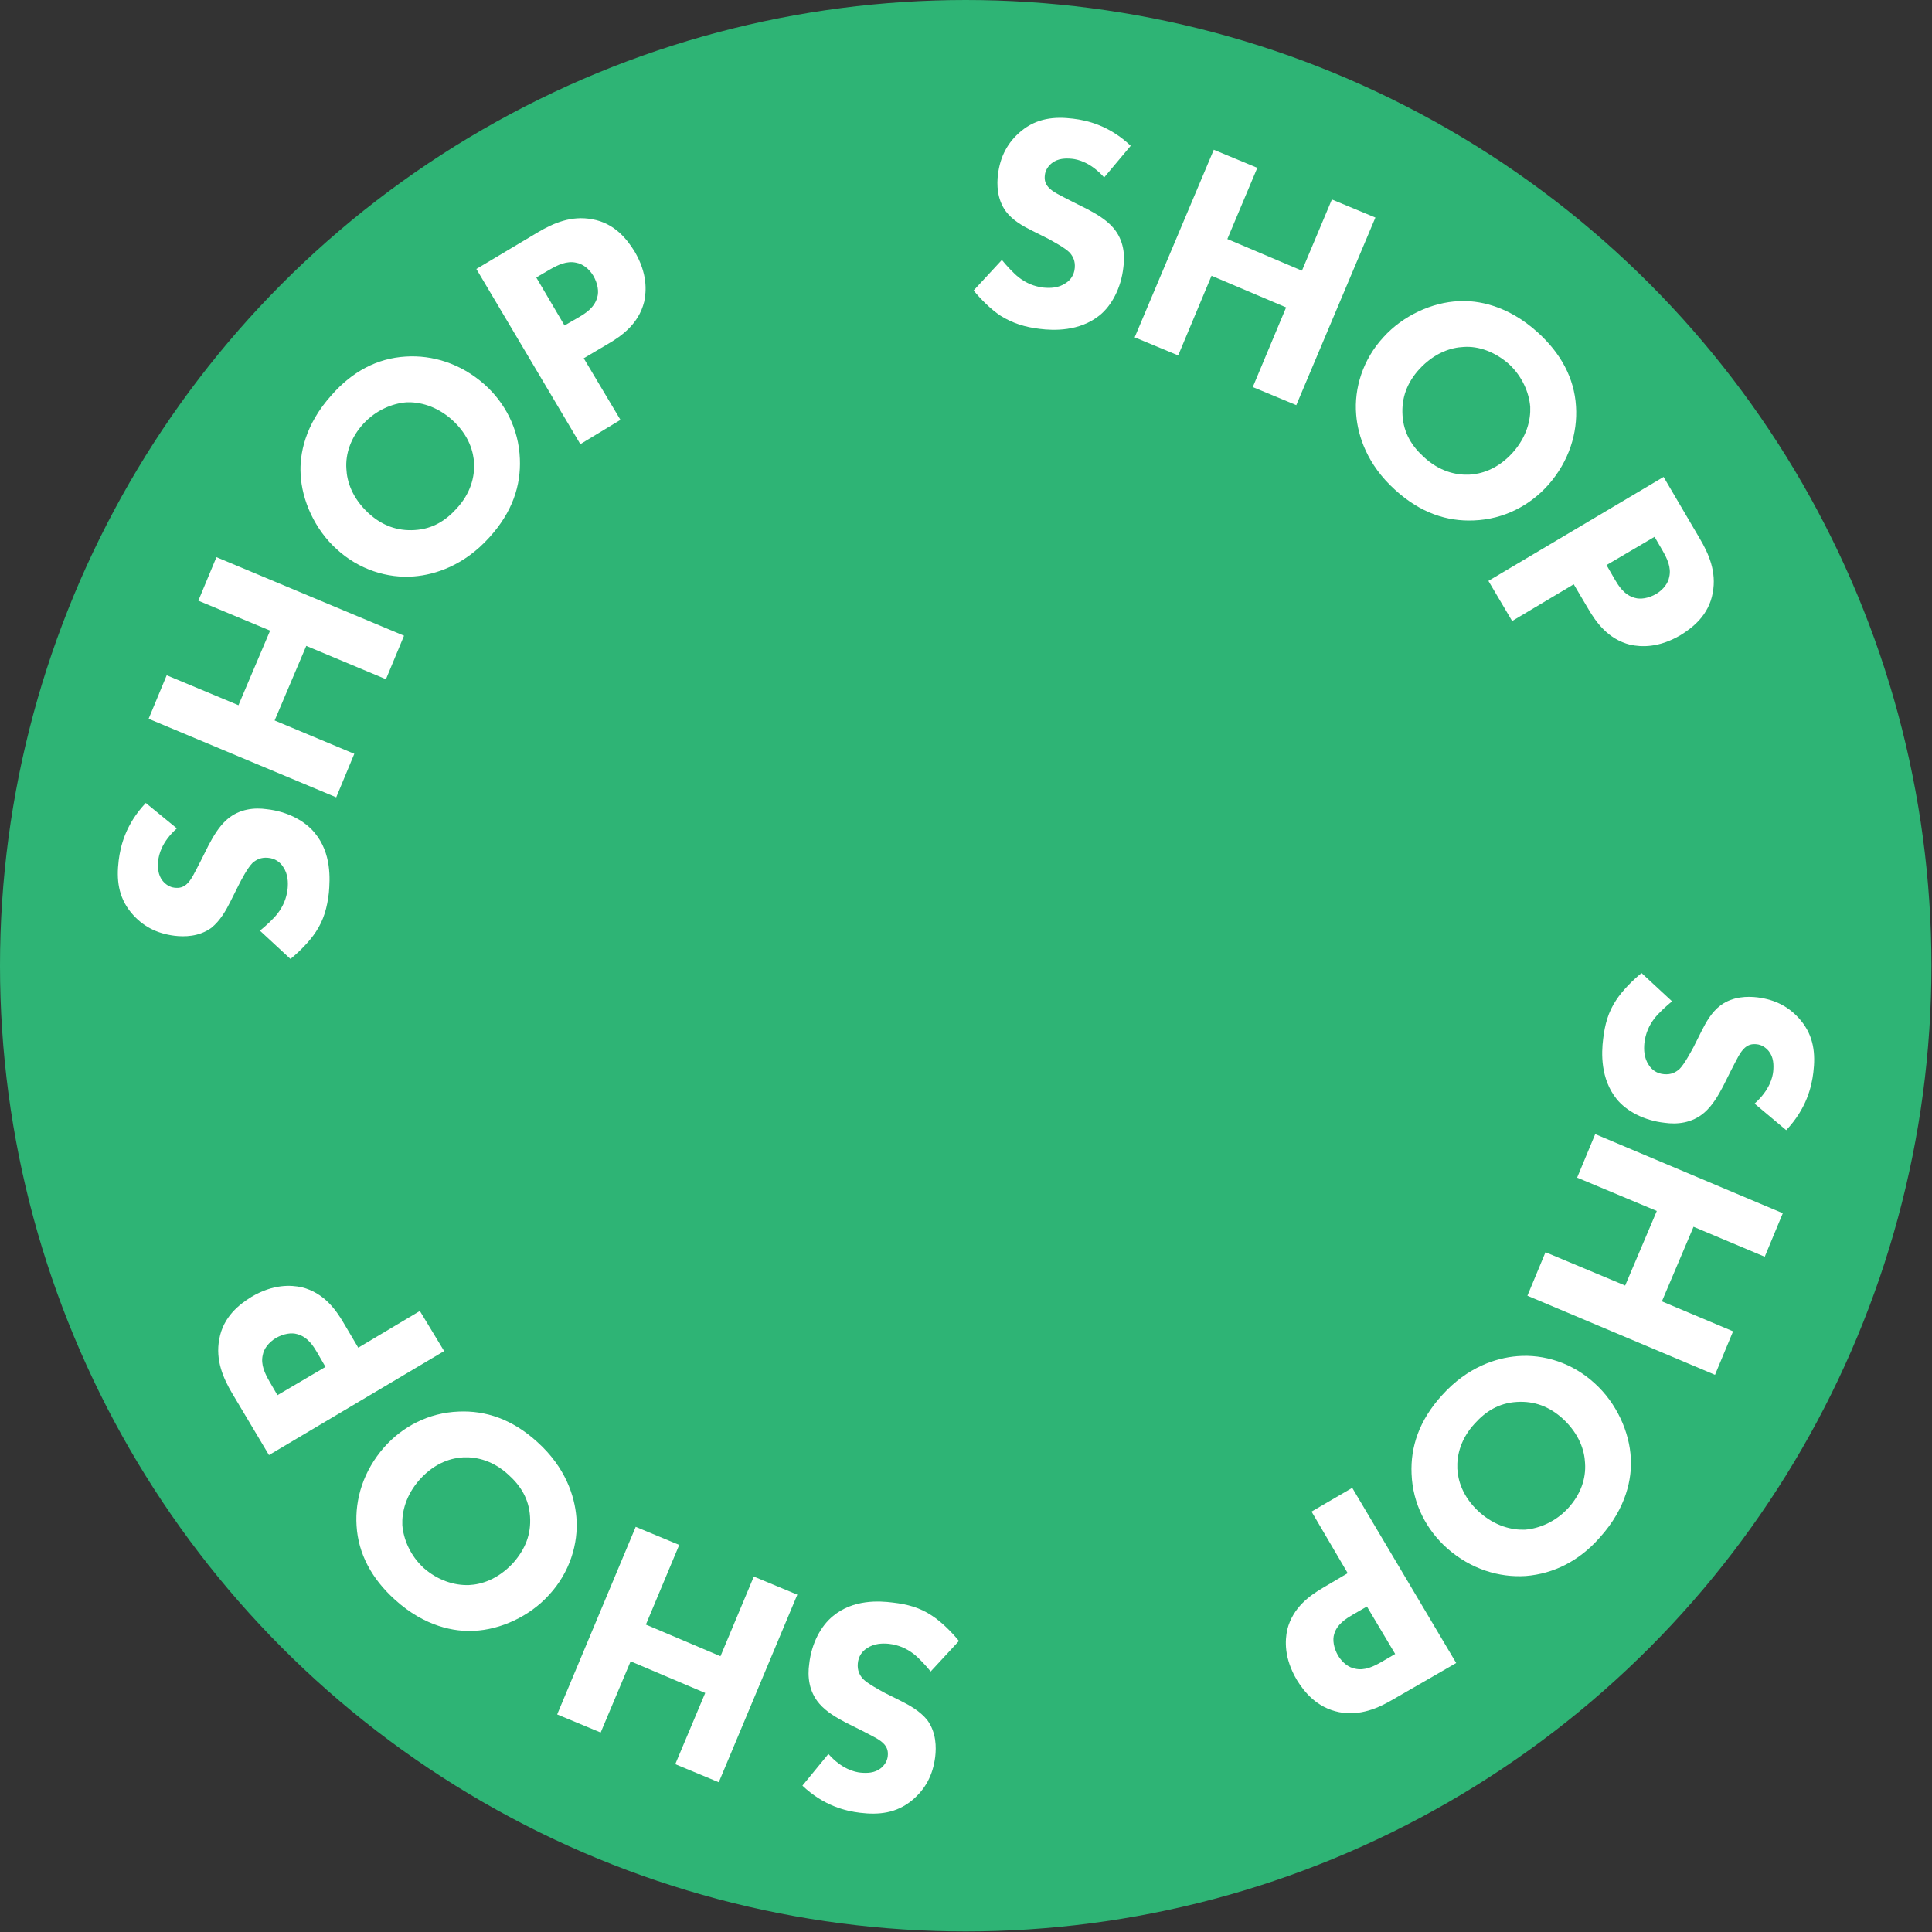 <?xml version="1.0" encoding="utf-8"?>
<!-- Generator: Adobe Illustrator 27.7.0, SVG Export Plug-In . SVG Version: 6.00 Build 0)  -->
<svg version="1.1" id="Layer_1" xmlns="http://www.w3.org/2000/svg" xmlns:xlink="http://www.w3.org/1999/xlink" x="0px" y="0px"
	 viewBox="0 0 341.9 341.9" style="enable-background:new 0 0 341.9 341.9;" xml:space="preserve">
<rect x="0" y="0" width="341.9" height="341.9" fill="#333333" stroke="none"/>
<style type="text/css">
	.st0{fill:#2EB475;}
	.st1{fill:#FFFFFF;}
</style>
<g>
	<circle class="st0" cx="170.9" cy="170.9" r="170.9"/>
	<g>
		<path class="st1" d="M195.4,31.4c-2.4-2.7-4.7-3.2-5.7-3.3c-1.1-0.1-2.5-0.1-3.6,0.8c-0.6,0.5-1.1,1.2-1.2,2.1
			c-0.1,0.9,0.1,1.5,0.6,2.1c0.8,0.9,2,1.4,4.3,2.6l2.6,1.3c1.5,0.8,3.3,1.8,4.6,3.3c1.9,2.2,2.1,4.9,1.8,7
			c-0.4,3.7-2.1,6.8-4.2,8.5c-3.6,2.9-8.2,2.7-10.6,2.4c-2.6-0.3-4.8-1-6.9-2.3c-1.7-1.1-3.6-3-4.8-4.5l5-5.4c0.8,1,2.1,2.4,3,3.1
			c1.3,1,2.7,1.6,4.4,1.8c1.1,0.1,2.6,0.1,3.9-0.8c0.8-0.5,1.5-1.4,1.6-2.7c0.1-1.2-0.3-2-0.9-2.7c-0.9-0.9-3-2-3.9-2.5l-2.8-1.4
			c-1.6-0.8-3.4-1.8-4.6-3.4c-1.6-2.2-1.6-4.8-1.4-6.5c0.4-3.2,1.7-5.7,4.1-7.7c2.8-2.3,5.9-2.6,9.2-2.2c2.5,0.3,6.4,1.2,10.2,4.8
			L195.4,31.4z"/>
		<path class="st1" d="M217.2,42.3l13.2,5.6l5.3-12.6l7.7,3.2l-14,33.2l-7.7-3.2l5.9-14.1l-13.2-5.6l-5.9,14.1l-7.7-3.2l14-33.2
			l7.7,3.2L217.2,42.3z"/>
		<path class="st1" d="M278.9,71.9c0.3,4.7-1.2,9.7-4.9,13.9c-3.2,3.6-7.8,6.1-13.2,6.3c-4.7,0.2-9.4-1.3-13.9-5.4
			c-5-4.5-6.6-9.6-6.9-13.3c-0.4-4.7,1.2-9.8,4.8-13.7c3.5-3.9,8.7-6.2,13.3-6.4c3.4-0.2,8.7,0.7,14,5.5
			C276.2,62.5,278.6,66.9,278.9,71.9z M259,61.4c-2.2,0.1-5.1,1-7.8,3.9c-2.2,2.4-3.2,5.1-3,8.2c0.2,3.2,1.7,5.5,3.8,7.4
			c2.7,2.5,5.6,3.2,8,3.1c1.9-0.1,4.9-0.8,7.7-3.9c2.5-2.8,3.2-5.8,3.1-8.1c-0.2-2.5-1.4-5.4-3.8-7.6
			C264.6,62.3,261.7,61.2,259,61.4z"/>
		<path class="st1" d="M300.8,95.3c1.6,2.7,3,5.9,2.3,9.6c-0.7,4-3.6,6.2-5.7,7.5c-3.9,2.3-7,2.1-8.9,1.7c-4-1-6.1-4.1-7.4-6.3
			l-2.6-4.4l-10.9,6.5l-4.2-7.1l31-18.4L300.8,95.3z M284.3,100l1.5,2.6c0.6,1,1.6,2.7,3.5,3.2c1,0.3,2.4,0.1,3.8-0.7
			c1.3-0.8,2.1-1.9,2.3-3c0.4-1.7-0.4-3.3-1.2-4.7l-1.4-2.4L284.3,100z"/>
		<path class="st1" d="M310.5,195.3c2.7-2.4,3.2-4.7,3.3-5.7c0.1-1.1,0.1-2.5-0.8-3.6c-0.5-0.6-1.2-1.1-2.1-1.2
			c-0.9-0.1-1.5,0.1-2.1,0.6c-0.9,0.8-1.4,2-2.6,4.3l-1.3,2.6c-0.8,1.5-1.8,3.3-3.3,4.6c-2.2,1.9-4.9,2.1-7,1.8
			c-3.7-0.4-6.8-2.1-8.5-4.2c-2.9-3.6-2.7-8.2-2.4-10.6c0.3-2.6,0.9-4.8,2.3-6.9c1.1-1.7,3-3.6,4.5-4.8l5.4,5c-1,0.8-2.4,2.1-3.1,3
			c-1,1.3-1.6,2.7-1.8,4.4c-0.1,1.1-0.1,2.6,0.8,3.9c0.5,0.8,1.4,1.5,2.7,1.6c1.2,0.1,2-0.3,2.7-0.9c0.9-0.9,2-3,2.5-3.9l1.4-2.8
			c0.8-1.6,1.8-3.4,3.4-4.6c2.2-1.6,4.8-1.6,6.5-1.4c3.2,0.4,5.7,1.7,7.7,4.1c2.3,2.8,2.6,5.9,2.2,9.2c-0.3,2.5-1.2,6.4-4.8,10.2
			L310.5,195.3z"/>
		<path class="st1" d="M299.7,217.1l-5.6,13.2l12.6,5.3l-3.2,7.7l-33.2-14l3.2-7.7l14.1,5.9l5.6-13.2l-14.1-5.9l3.2-7.7l33.2,14
			l-3.2,7.7L299.7,217.1z"/>
		<path class="st1" d="M270,278.9c-4.7,0.3-9.7-1.2-13.9-4.9c-3.6-3.2-6.1-7.8-6.3-13.2c-0.2-4.7,1.3-9.4,5.4-13.9
			c4.5-5,9.6-6.6,13.3-6.9c4.7-0.4,9.8,1.2,13.7,4.8c3.9,3.5,6.2,8.7,6.4,13.3c0.2,3.4-0.7,8.7-5.5,14
			C279.5,276.2,275,278.5,270,278.9z M280.5,258.9c-0.1-2.2-1-5.1-3.9-7.8c-2.4-2.2-5.1-3.2-8.2-3c-3.2,0.2-5.5,1.7-7.4,3.8
			c-2.5,2.7-3.2,5.6-3.1,8c0.1,1.9,0.8,4.9,3.9,7.7c2.8,2.5,5.8,3.2,8.1,3.1c2.5-0.2,5.4-1.4,7.6-3.8
			C279.7,264.5,280.7,261.7,280.5,258.9z"/>
		<path class="st1" d="M246.6,300.7c-2.7,1.6-5.9,3-9.6,2.3c-4-0.8-6.2-3.6-7.5-5.7c-2.3-3.9-2.1-7-1.7-8.9c1-4,4.1-6.1,6.3-7.4
			l4.4-2.6l-6.4-10.9l7.2-4.2l18.4,31L246.6,300.7z M241.9,284.3l-2.6,1.5c-1,0.6-2.7,1.6-3.2,3.4c-0.3,1-0.1,2.4,0.7,3.8
			c0.8,1.3,1.9,2.1,3,2.3c1.7,0.4,3.3-0.4,4.7-1.2l2.4-1.4L241.9,284.3z"/>
		<path class="st1" d="M146.6,310.4c2.4,2.7,4.7,3.2,5.7,3.3c1.1,0.1,2.5,0.1,3.6-0.8c0.6-0.5,1.1-1.2,1.2-2.1
			c0.1-0.9-0.1-1.5-0.6-2.1c-0.8-0.9-2-1.4-4.3-2.6l-2.6-1.3c-1.5-0.8-3.3-1.8-4.6-3.3c-1.9-2.2-2.1-4.9-1.8-7
			c0.4-3.7,2.1-6.8,4.2-8.5c3.6-3,8.2-2.7,10.6-2.4c2.6,0.3,4.8,0.9,6.9,2.3c1.7,1.1,3.6,3,4.8,4.5l-5,5.4c-0.8-1-2.1-2.4-3-3.1
			c-1.3-1-2.7-1.6-4.4-1.8c-1.1-0.1-2.6-0.1-3.9,0.8c-0.8,0.5-1.5,1.4-1.6,2.7c-0.1,1.2,0.3,2,0.9,2.7c0.9,0.9,3,2,3.9,2.5l2.8,1.4
			c1.6,0.8,3.4,1.8,4.7,3.4c1.6,2.2,1.6,4.8,1.4,6.5c-0.4,3.2-1.7,5.7-4.1,7.7c-2.8,2.3-5.9,2.6-9.2,2.2c-2.5-0.3-6.4-1.2-10.2-4.8
			L146.6,310.4z"/>
		<path class="st1" d="M124.8,299.6l-13.2-5.6l-5.3,12.6l-7.7-3.2l13.9-33.2l7.7,3.2l-5.9,14.1l13.2,5.6l5.9-14.1l7.7,3.2
			l-13.9,33.2l-7.7-3.2L124.8,299.6z"/>
		<path class="st1" d="M63.1,270c-0.3-4.7,1.2-9.7,4.9-13.9c3.2-3.6,7.8-6.1,13.2-6.3c4.7-0.2,9.4,1.3,13.9,5.4
			c5,4.5,6.6,9.6,6.9,13.3c0.4,4.7-1.2,9.8-4.8,13.7c-3.5,3.9-8.7,6.2-13.3,6.4c-3.4,0.2-8.7-0.7-14-5.5
			C65.8,279.4,63.4,275,63.1,270z M83,280.5c2.2-0.1,5.1-1,7.8-3.9c2.2-2.5,3.2-5.1,3-8.2c-0.2-3.2-1.7-5.5-3.8-7.4
			c-2.7-2.5-5.6-3.2-8-3.1c-1.9,0.1-4.9,0.8-7.7,3.9c-2.5,2.8-3.2,5.8-3.1,8.1c0.2,2.5,1.4,5.4,3.8,7.6
			C77.4,279.6,80.3,280.6,83,280.5z"/>
		<path class="st1" d="M41.1,246.6c-1.6-2.7-3-5.9-2.3-9.6c0.7-4,3.6-6.2,5.7-7.5c3.9-2.3,7-2.1,8.9-1.7c4,1,6.1,4.1,7.4,6.3
			l2.6,4.4l10.9-6.5l4.3,7.1l-31,18.4L41.1,246.6z M57.6,241.9l-1.5-2.6c-0.6-1-1.6-2.7-3.5-3.2c-1-0.3-2.4-0.1-3.8,0.7
			c-1.3,0.8-2.1,1.9-2.3,3c-0.4,1.7,0.4,3.3,1.2,4.7l1.4,2.4L57.6,241.9z"/>
		<path class="st1" d="M31.3,146.6c-2.7,2.4-3.2,4.7-3.3,5.7c-0.1,1.1-0.1,2.5,0.8,3.6c0.5,0.6,1.2,1.1,2.1,1.2
			c0.9,0.1,1.5-0.1,2.1-0.6c0.9-0.8,1.4-2,2.6-4.3l1.3-2.6c0.8-1.5,1.8-3.3,3.3-4.6c2.2-1.9,4.9-2.1,7-1.8c3.7,0.4,6.8,2.1,8.5,4.2
			c3,3.6,2.7,8.2,2.5,10.6c-0.3,2.6-0.9,4.8-2.3,6.9c-1.1,1.7-3,3.6-4.5,4.8l-5.4-5c1-0.8,2.4-2.1,3.1-3c1-1.3,1.6-2.7,1.8-4.4
			c0.1-1.1,0.1-2.6-0.8-3.9c-0.5-0.8-1.4-1.5-2.7-1.6c-1.2-0.1-2,0.3-2.7,0.9c-0.9,0.9-2,3-2.5,4l-1.4,2.8c-0.8,1.6-1.8,3.4-3.4,4.7
			c-2.2,1.6-4.8,1.6-6.5,1.4c-3.2-0.4-5.7-1.7-7.7-4.1c-2.3-2.8-2.6-5.9-2.2-9.2c0.3-2.5,1.2-6.4,4.8-10.2L31.3,146.6z"/>
		<path class="st1" d="M42.2,124.8l5.6-13.2l-12.7-5.3l3.2-7.7l33.2,13.9l-3.2,7.7l-14.1-5.9l-5.6,13.2l14.1,5.9l-3.2,7.7
			l-33.2-13.9l3.2-7.7L42.2,124.8z"/>
		<path class="st1" d="M71.8,63.1c4.7-0.3,9.7,1.2,13.9,4.9c3.6,3.2,6.1,7.8,6.3,13.2c0.2,4.7-1.3,9.4-5.4,13.9
			c-4.5,5-9.6,6.6-13.3,6.9c-4.7,0.4-9.8-1.2-13.7-4.8c-3.9-3.5-6.2-8.7-6.4-13.3c-0.2-3.4,0.7-8.7,5.5-14
			C62.3,65.8,66.7,63.4,71.8,63.1z M61.3,83c0.1,2.2,1,5.1,3.9,7.8c2.4,2.2,5.1,3.2,8.2,3c3.2-0.2,5.5-1.7,7.4-3.8
			c2.5-2.7,3.2-5.6,3.1-8c-0.1-1.9-0.8-4.9-3.9-7.7c-2.8-2.5-5.8-3.2-8.1-3.1c-2.5,0.2-5.4,1.4-7.6,3.8C62.1,77.4,61.1,80.3,61.3,83
			z"/>
		<path class="st1" d="M95.2,41.1c2.7-1.6,5.9-3,9.6-2.3c4,0.7,6.2,3.6,7.5,5.7c2.3,3.9,2.1,7,1.7,8.9c-1,4-4.1,6.1-6.3,7.4
			l-4.4,2.6l6.5,10.9l-7.1,4.3l-18.4-31L95.2,41.1z M99.9,57.6l2.6-1.5c1-0.6,2.7-1.6,3.2-3.5c0.3-1,0.1-2.4-0.7-3.8
			c-0.8-1.3-1.9-2.1-3-2.3c-1.7-0.4-3.3,0.4-4.7,1.2l-2.4,1.4L99.9,57.6z"/>
	</g>
</g>
</svg>
